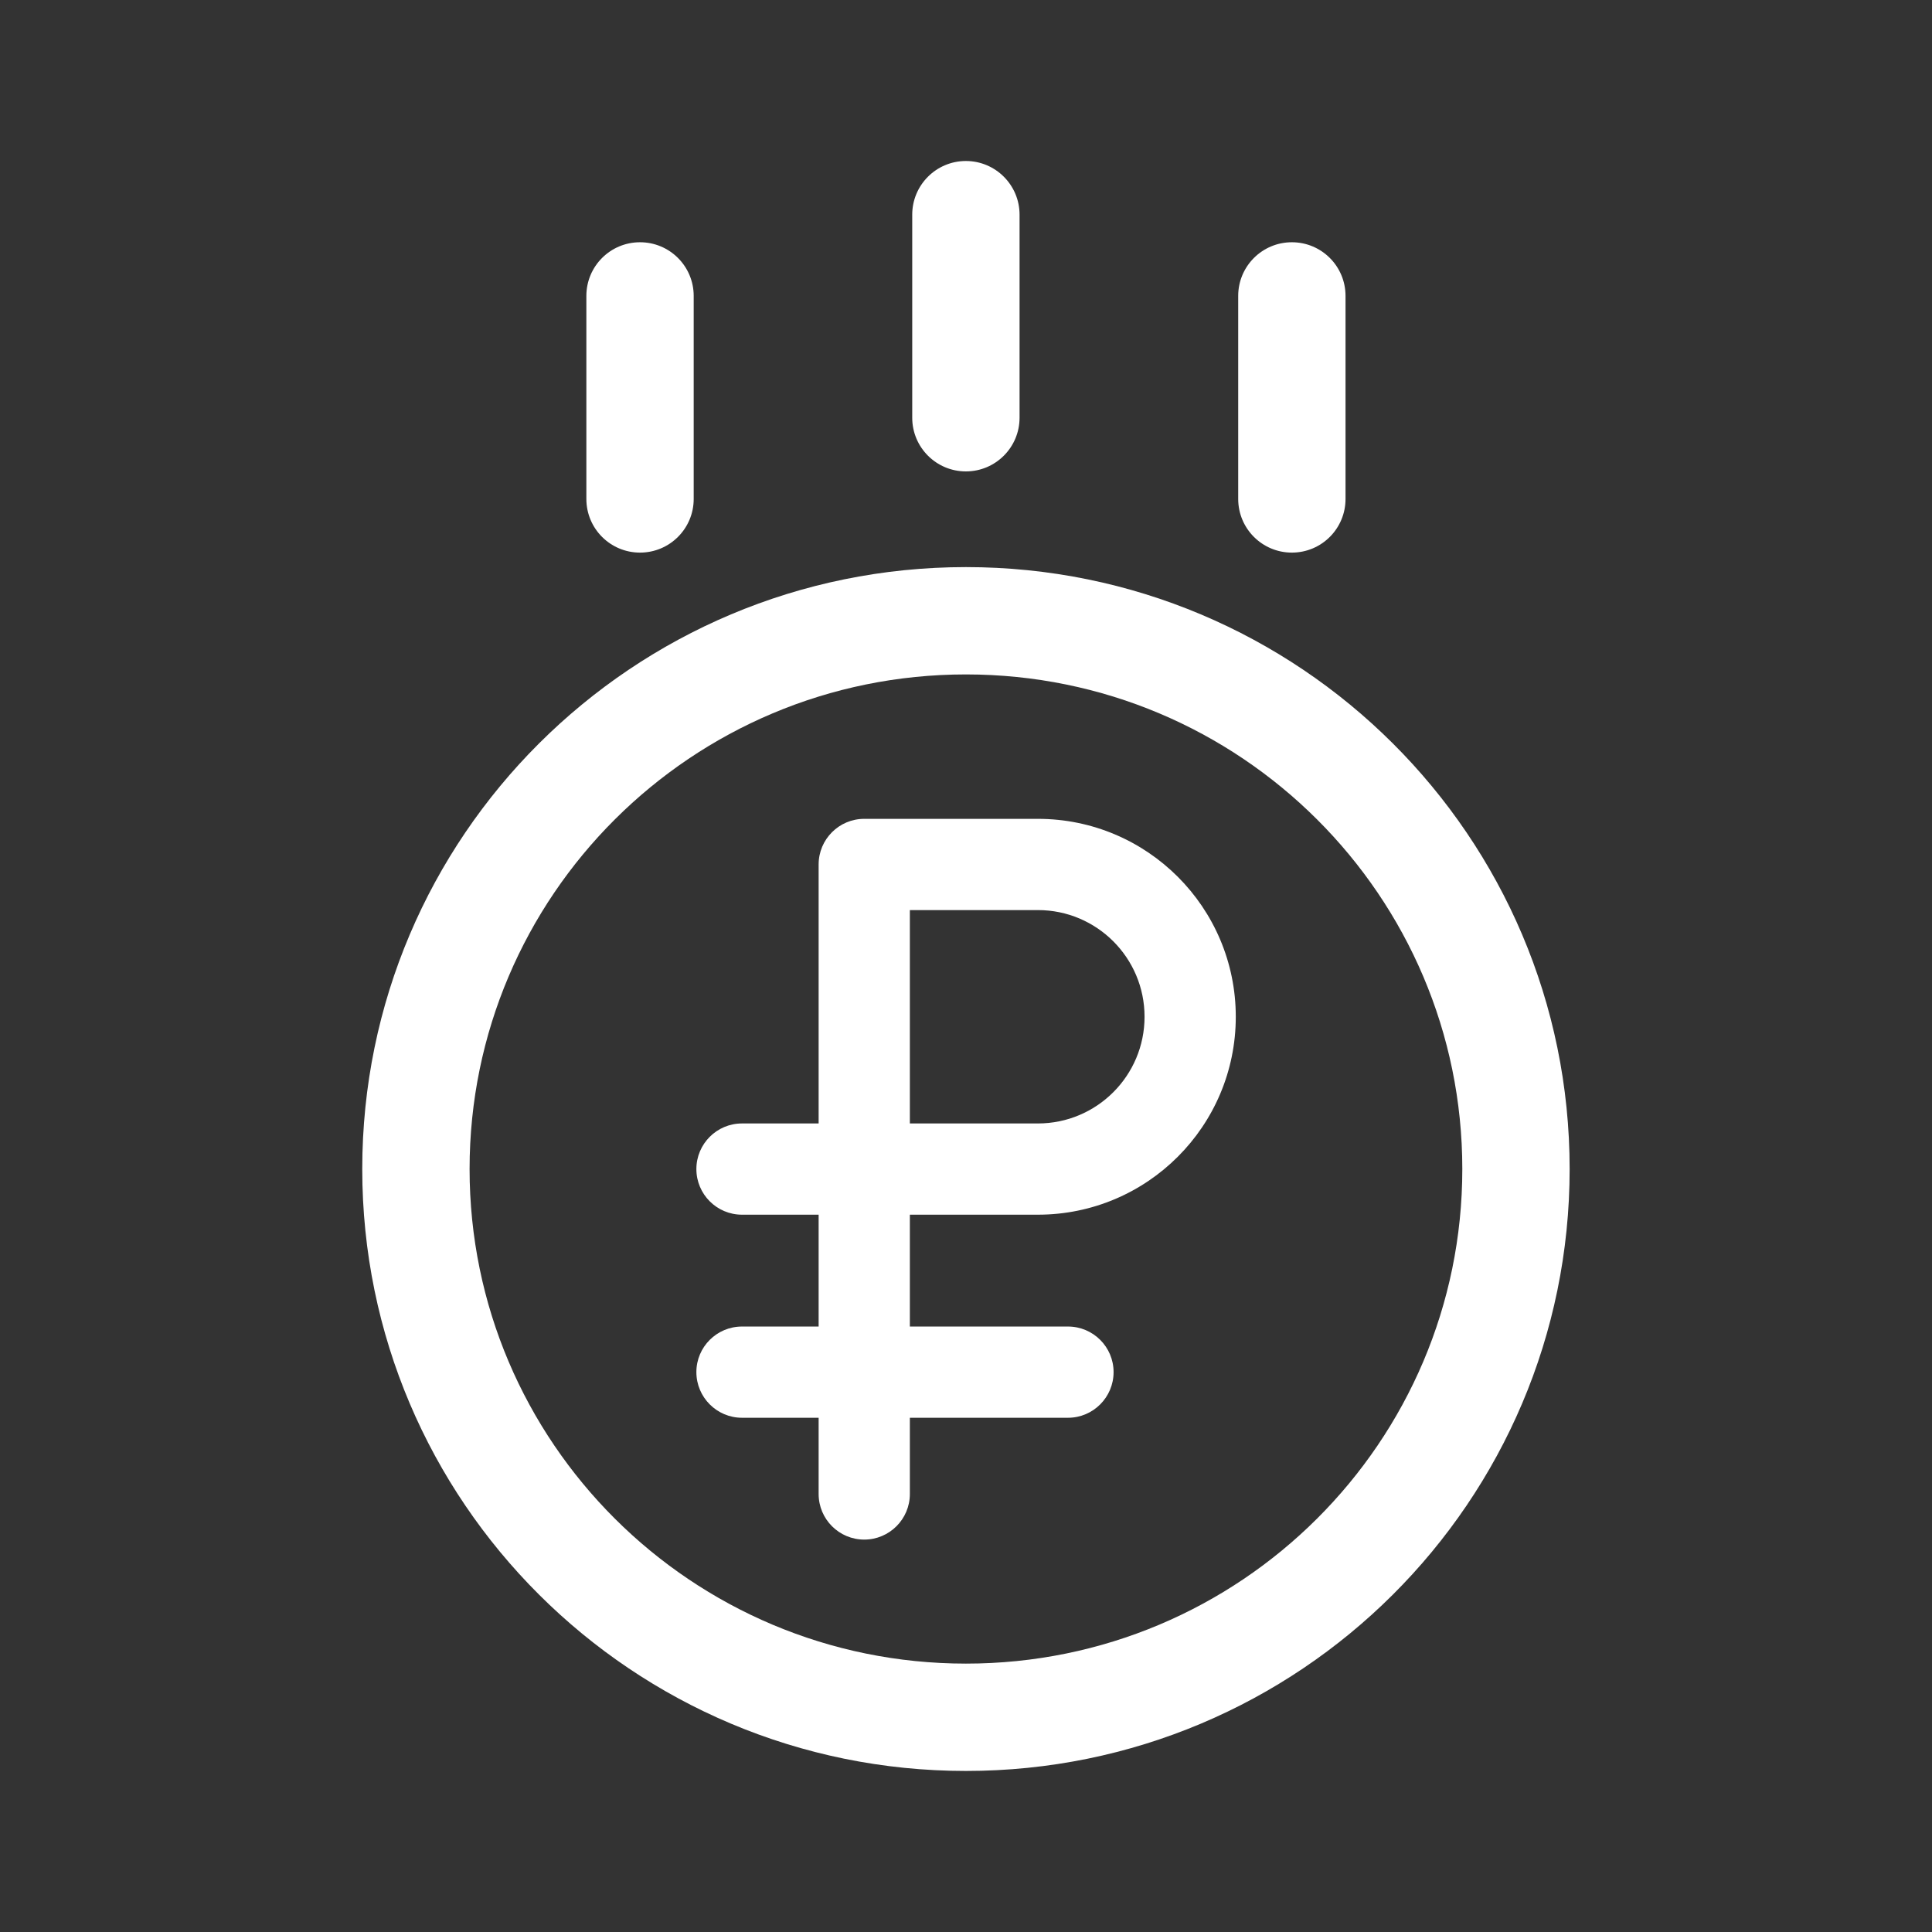<svg width="36" height="36" viewBox="0 0 36 36" fill="none" xmlns="http://www.w3.org/2000/svg">
<rect x="0" y="0" width="36" height="36" fill="#333333" stroke="none"/>
<path fill-rule="evenodd" clip-rule="evenodd" d="M25.072 5.514C25.072 4.961 24.625 4.514 24.072 4.514C23.52 4.514 23.072 4.961 23.072 5.514V9.297C23.072 9.85 23.52 10.297 24.072 10.297C24.625 10.297 25.072 9.85 25.072 9.297V5.514ZM18.998 4C18.998 3.448 18.55 3 17.998 3C17.446 3 16.998 3.448 16.998 4V7.784C16.998 8.336 17.446 8.784 17.998 8.784C18.55 8.784 18.998 8.336 18.998 7.784V4ZM11.926 4.514C12.478 4.514 12.926 4.961 12.926 5.514V9.297C12.926 9.85 12.478 10.297 11.926 10.297C11.373 10.297 10.926 9.85 10.926 9.297V5.514C10.926 4.961 11.373 4.514 11.926 4.514ZM27.248 21.783C27.248 16.697 23.11 12.567 17.999 12.567C12.888 12.567 8.75 16.697 8.75 21.783C8.75 26.87 12.888 30.999 17.999 30.999C23.11 30.999 27.248 26.87 27.248 21.783ZM17.999 10.567C24.209 10.567 29.248 15.586 29.248 21.783C29.248 27.981 24.209 32.999 17.999 32.999C11.789 32.999 6.75 27.981 6.75 21.783C6.75 15.586 11.789 10.567 17.999 10.567ZM15.254 16.108C15.254 15.639 15.634 15.258 16.104 15.258H19.339C21.376 15.258 23.027 16.909 23.027 18.946C23.027 20.983 21.376 22.634 19.339 22.634H16.954V24.718H19.9C20.369 24.718 20.75 25.098 20.75 25.567C20.75 26.037 20.369 26.418 19.9 26.418H16.954V27.838C16.954 28.307 16.573 28.688 16.104 28.688C15.634 28.688 15.254 28.307 15.254 27.838V26.418H13.826C13.357 26.418 12.976 26.037 12.976 25.567C12.976 25.098 13.357 24.718 13.826 24.718H15.254V22.634H13.826C13.357 22.634 12.976 22.253 12.976 21.784C12.976 21.314 13.357 20.934 13.826 20.934H15.254V16.108ZM16.954 20.934H19.339C20.437 20.934 21.327 20.044 21.327 18.946C21.327 17.848 20.437 16.958 19.339 16.958H16.954V20.934Z" fill="white"/>
</svg>
